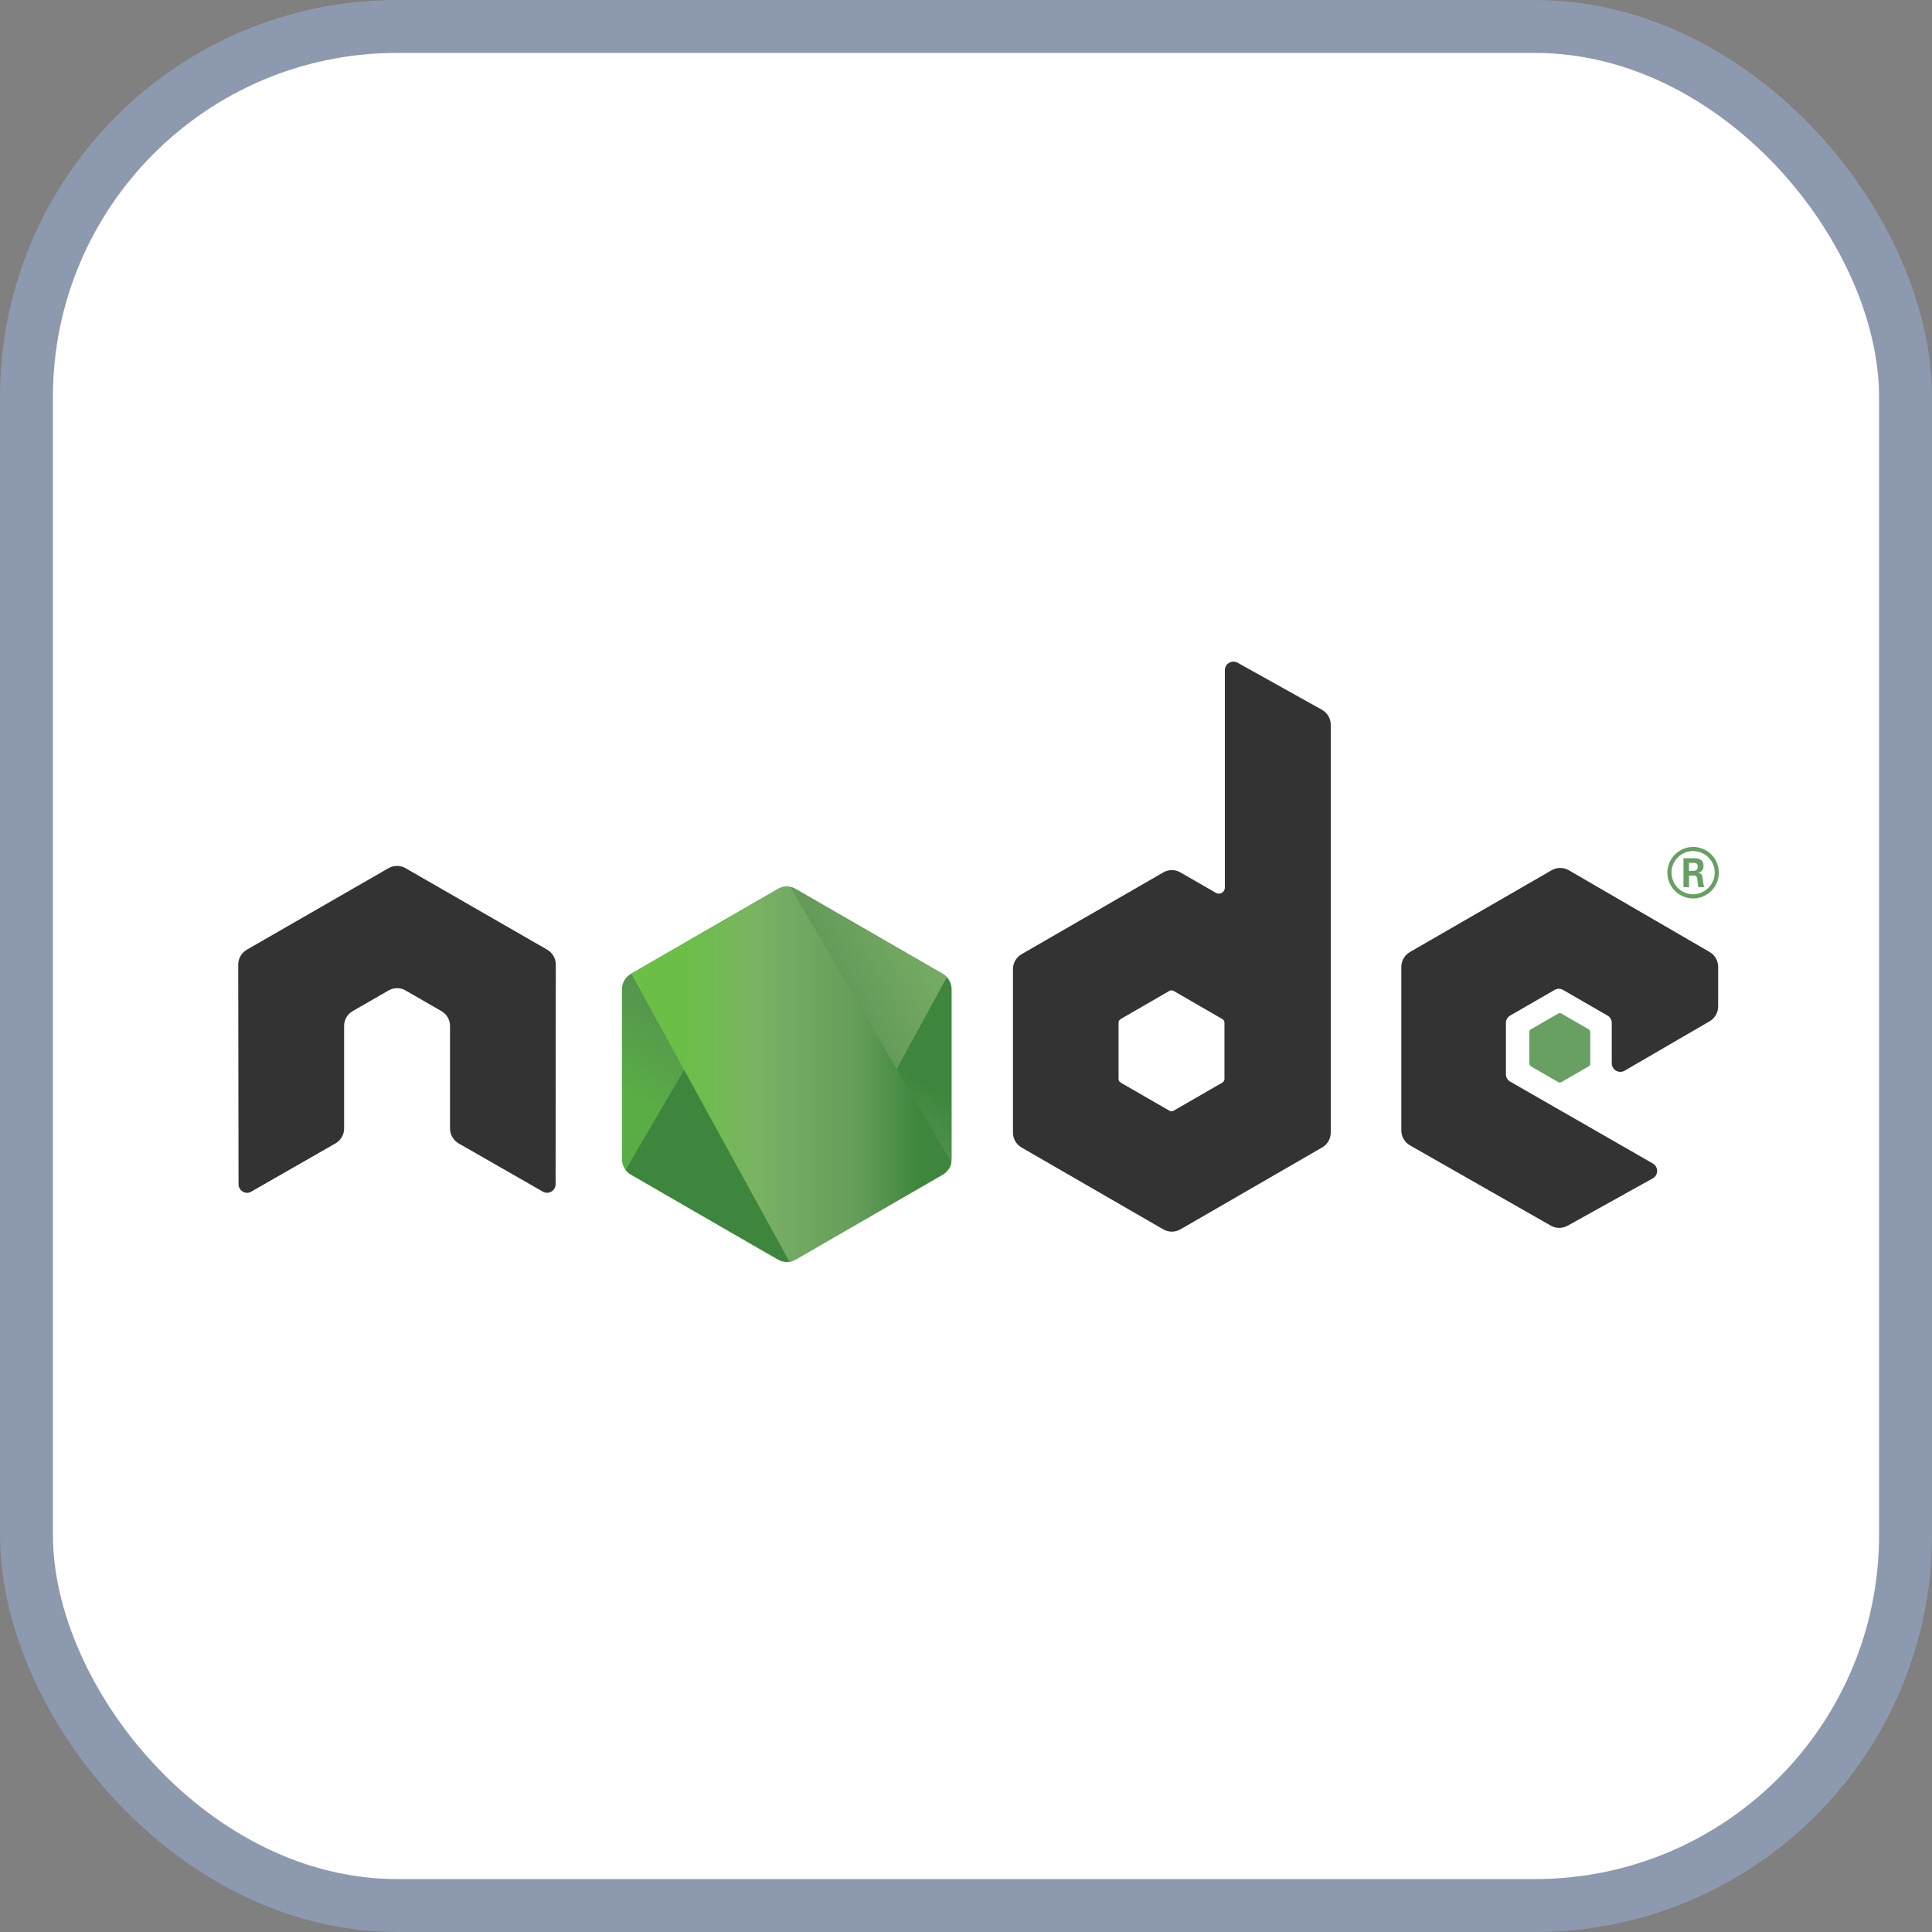 <svg height="73" viewBox="0 0 73 73" width="73" xmlns="http://www.w3.org/2000/svg" xmlns:xlink="http://www.w3.org/1999/xlink"><rect x="0" y="0" width="73" height="73" fill="#808080" stroke="none"/><linearGradient id="a" x1="72.724%" x2="27.269%" y1="9.24%" y2="90.753%"><stop offset=".3" stop-color="#3e863d"/><stop offset=".5" stop-color="#55934f"/><stop offset=".8" stop-color="#5aad45"/></linearGradient><linearGradient id="b" x1="3.994%" x2="97.307%" y1="80.099%" y2="20.906%"><stop offset=".57" stop-color="#3e863d"/><stop offset=".72" stop-color="#619857"/><stop offset="1" stop-color="#76ac64"/></linearGradient><linearGradient id="c" x1="0%" x2="100%" y1="50%" y2="50%"><stop offset=".16" stop-color="#6bbf47"/><stop offset=".38" stop-color="#79b461"/><stop offset=".47" stop-color="#75ac64"/><stop offset=".7" stop-color="#659e5a"/><stop offset=".9" stop-color="#3e863d"/></linearGradient><g fill="none" fill-rule="evenodd"><rect fill="#fff" fill-rule="nonzero" height="71" rx="14" stroke="#8d99ae" stroke-width="2" width="71" x="1" y="1"/><g transform="translate(9 25)"><path d="m54.815 7.905h.169c.139 0 .166-.097.166-.154 0-.149-.102-.149-.159-.149h-.174zm-.206-.478h.375c.129 0 .382 0 .382.288 0 .201-.129.243-.206.268.15.01.161.109.181.248.01.087.027.238.057.288h-.231c-.006-.051-.042-.329-.042-.344-.015-.062-.037-.092-.114-.092h-.191v.437h-.211zm-.451.544c0 .453.365.819.814.819.453 0 .818-.374.818-.819 0-.454-.37-.814-.819-.814-.442 0-.814.355-.814.813zm1.789.003c0 .536-.439.973-.973.973-.531 0-.973-.432-.973-.973 0-.551.453-.973.973-.973.525 0 .972.423.972.973z" fill="#689f63" fill-rule="nonzero"/><path d="m12.001 11.447c0-.233-.123-.446-.323-.562l-5.354-3.081c-.09-.053-.192-.081-.294-.085h-.055c-.103.004-.204.032-.296.085l-5.354 3.081c-.199.116-.324.33-.324.563l.012 8.298c0 .115.059.222.161.279.099.061.222.061.321 0l3.183-1.823c.201-.12.324-.331.324-.561v-3.876c0-.231.123-.445.323-.56l1.355-.78c.101-.058.211-.087.324-.087.111 0 .224.029.322.087l1.354.78c.2.115.324.329.324.56v3.876c0 .23.124.442.324.561l3.181 1.822c.1.059.224.059.324 0 .098-.057.16-.164.16-.279zm25.265 4.32c0 .058-.031.111-.081.14l-1.839 1.06c-.05.029-.112.029-.161 0l-1.839-1.06c-.051-.029-.081-.082-.081-.14v-2.123c0-.058.03-.111.08-.14l1.838-1.062c.051-.029.113-.029.163 0l1.839 1.062c.051.029.081.082.081.14zm.497-15.726c-.1-.056-.222-.054-.322.003-.099.058-.16.164-.16.279v8.217c0 .081-.043.155-.113.196-.07.04-.156.04-.226 0l-1.341-.772c-.2-.116-.446-.116-.646 0l-5.356 3.091c-.2.115-.324.329-.324.559v6.184c0 .231.124.444.324.56l5.356 3.093c.2.115.446.115.647 0l5.356-3.095c.2-.116.324-.329.324-.56v-15.412c0-.235-.128-.45-.332-.565zm17.836 13.547c.199-.116.321-.329.321-.559v-1.499c0-.231-.123-.443-.322-.559l-5.322-3.089c-.201-.116-.447-.116-.648 0l-5.355 3.091c-.201.116-.324.329-.324.56v6.181c0 .233.125.447.326.563l5.321 3.033c.196.113.436.114.635.004l3.218-1.789c.101-.057.166-.164.166-.281s-.062-.225-.163-.282l-5.388-3.092c-.101-.057-.163-.164-.163-.279v-1.939c0-.116.061-.222.162-.28l1.676-.967c.1-.058.222-.058.322 0l1.677.967c.1.057.162.164.162.279v1.525c0 .115.062.222.162.281.1.057.224.057.324-.001z" fill="#333"/><path d="m49.874 13.298c.038-.022.085-.022.124 0l1.028.593c.038.022.062.063.062.107v1.187c0 .044-.024.085-.062.107l-1.028.593c-.038.022-.086.022-.124 0l-1.027-.593c-.039-.022-.063-.063-.063-.107v-1.187c0-.044.023-.085.062-.107z" fill="#689f63"/><g fill-rule="nonzero" transform="translate(14.5 8.5)"><path d="m5.893.09-5.557 3.208c-.208.12-.336.341-.336.581v6.42c-0.0.24.128.461.336.581l5.558 3.21c.208.12.464.12.671 0l5.557-3.21c.207-.12.335-.342.335-.581v-6.42c-0-.24-.128-.462-.336-.581l-5.556-3.208c-.208-.12-.464-.12-.673 0" fill="url(#a)"/><path d="m.138 10.706c.054.07.121.129.198.174l4.767 2.754.794.456c.117.067.252.098.387.088.045-.004.089-.012.132-.024l5.861-10.732c-.046-.049-.098-.091-.156-.124l-3.639-2.101-1.924-1.107c-.055-.031-.113-.055-.174-.07z" fill="url(#b)"/><path d="m6.162.004c-.095.01-.186.039-.268.086l-5.542 3.198 5.976 10.884c.084-.012.165-.04.239-.082l5.557-3.21c.17-.098.288-.266.325-.459l-6.092-10.406c-.045-.009-.09-.013-.136-.013-.018 0-.037.001-.055.003" fill="url(#c)"/></g></g></g></svg>